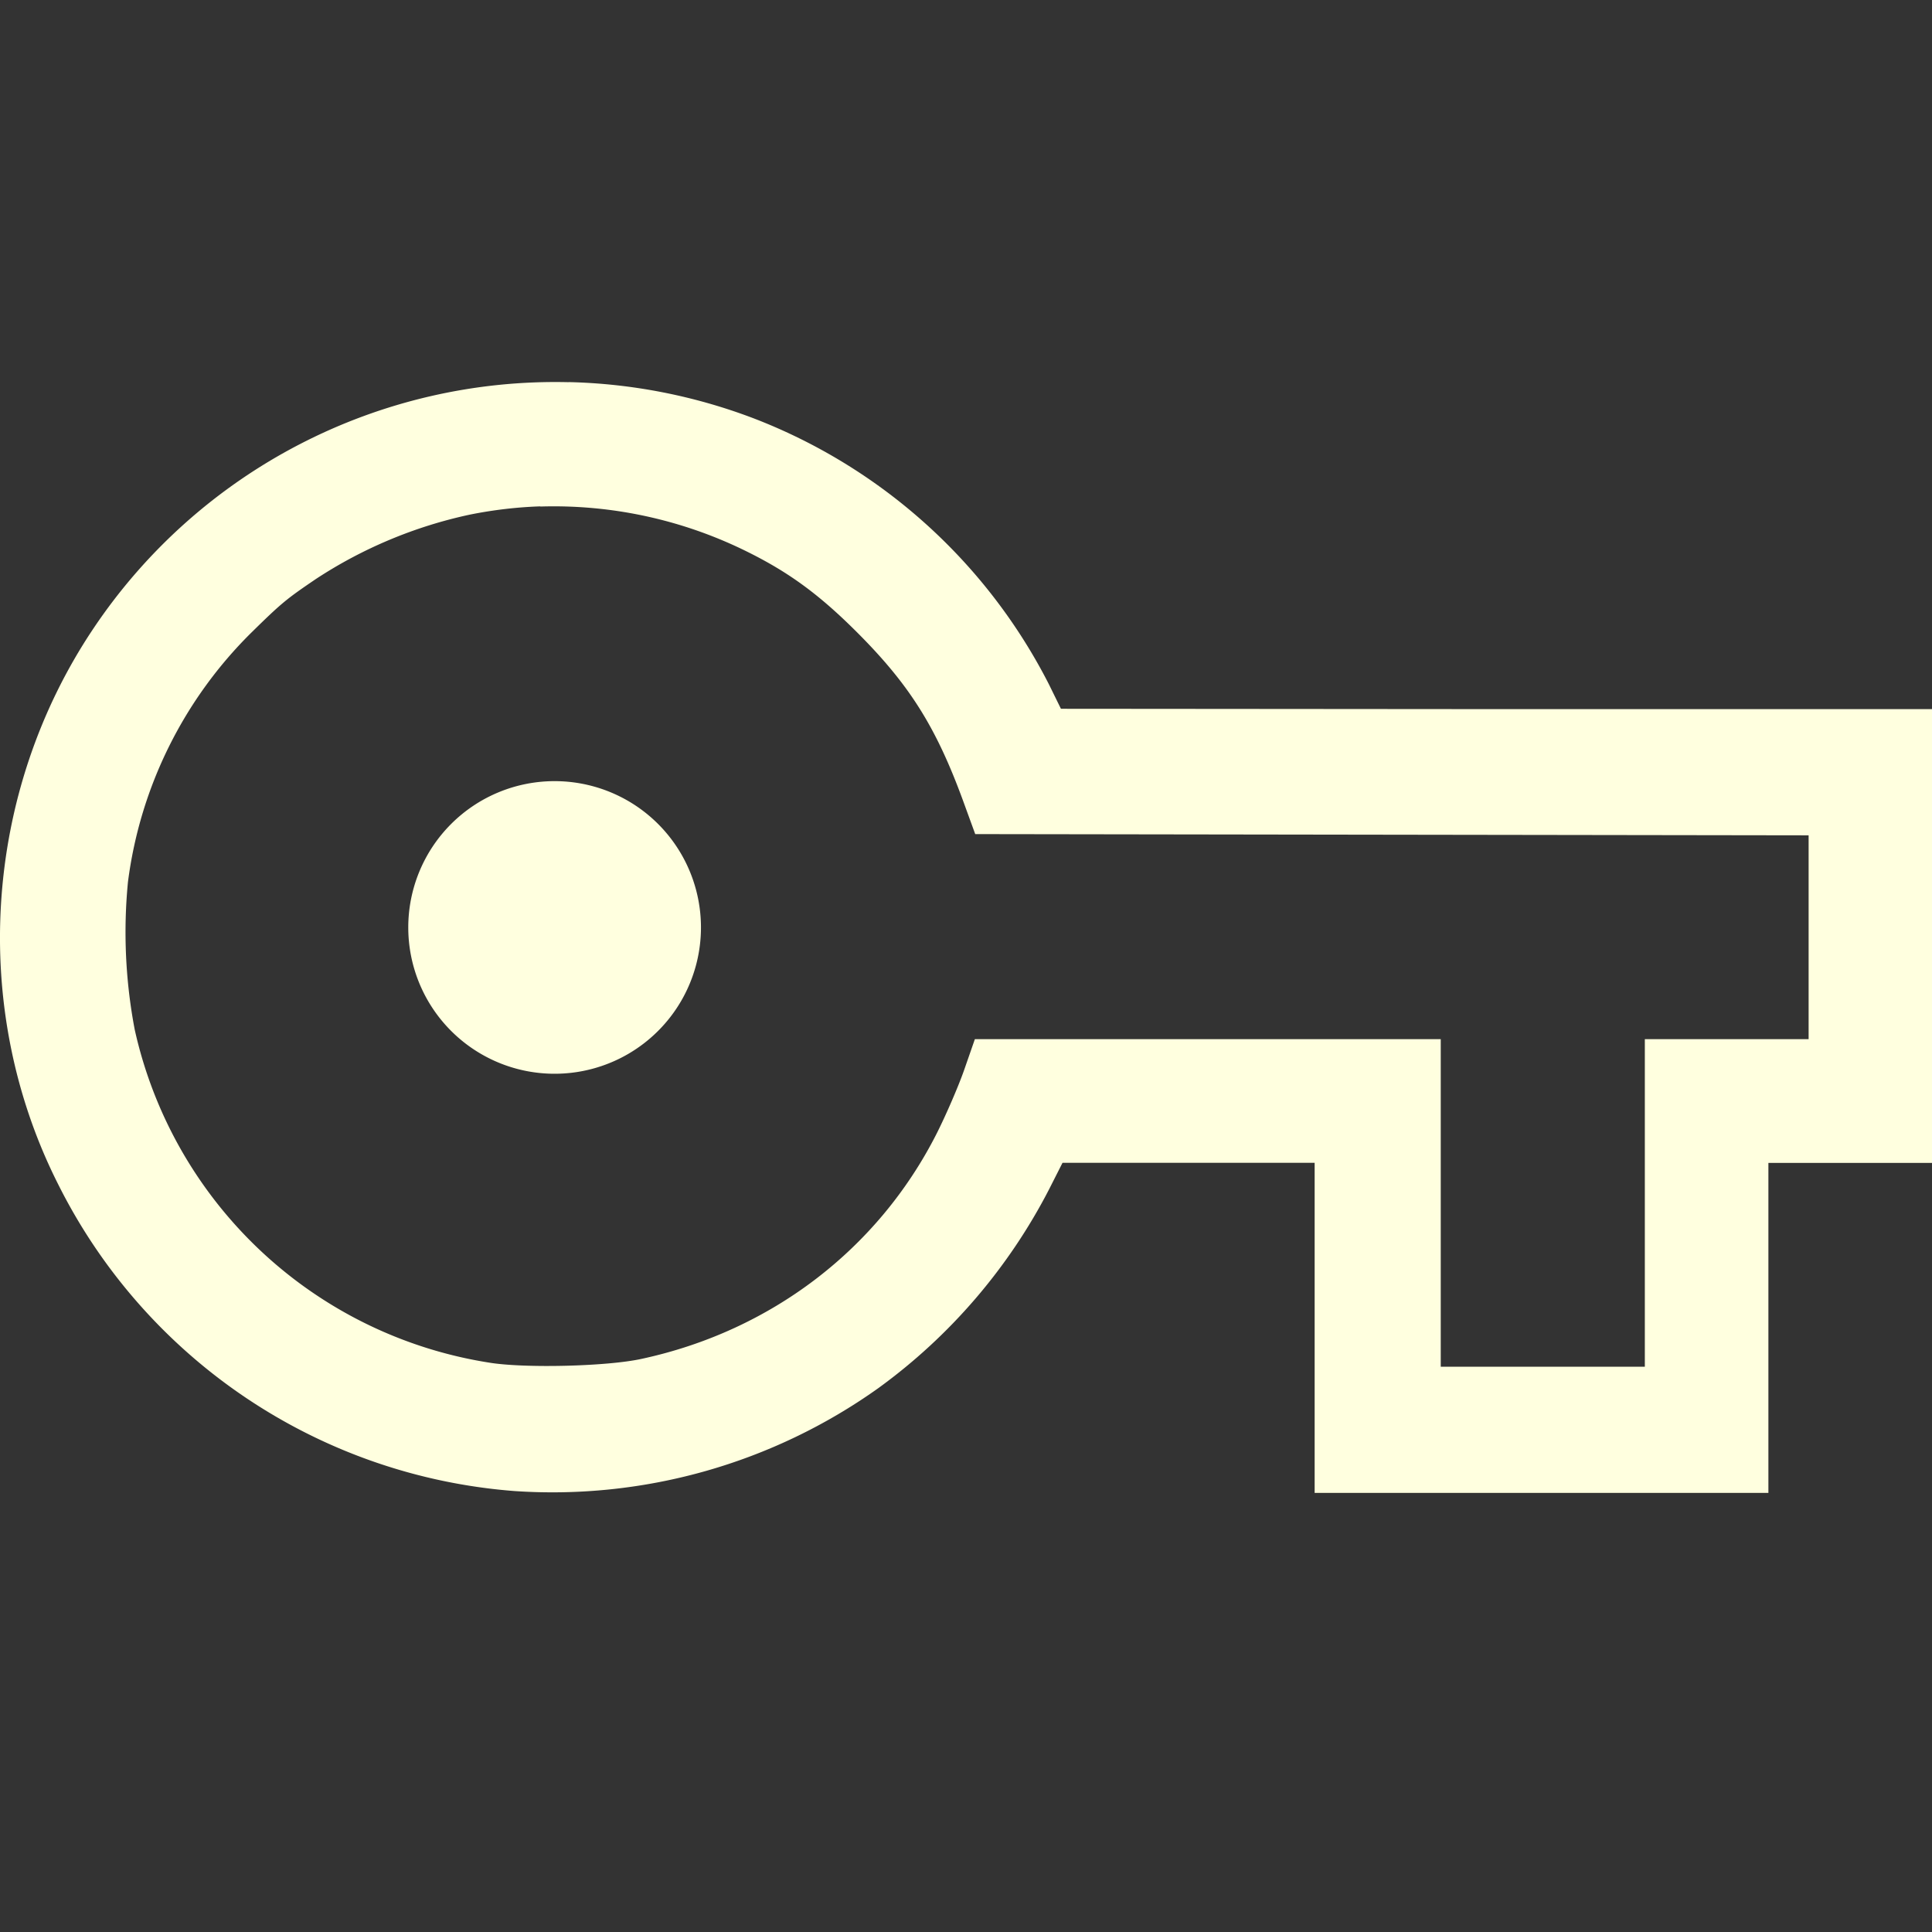 <svg xmlns="http://www.w3.org/2000/svg" height="22" width="22">
    <rect width="100%" height="100%" fill="#333333" stroke="none"/>
    <path d="M6.474 4.352a6.33 6.33 0 0 0-5.407 2.8c-1.26 1.876-1.416 4.332-.405 6.333a6.352 6.352 0 0 0 5.199 3.494 6.396 6.396 0 0 0 4.142-1.173 6.45 6.45 0 0 0 1.944-2.265l.152-.3h2.871V17h5.167v-3.758H22V8.075h-4.96l-4.959-.004-.137-.279A6.322 6.322 0 0 0 8.58 4.763a6.331 6.331 0 0 0-2.106-.412zm-.32 1.416a4.955 4.955 0 0 1 2.366.52c.47.234.813.486 1.24.913.596.596.898 1.076 1.205 1.913l.14.384 4.745.007 4.745.007v2.321H18.73v3.73h-2.324v-3.73h-5.305l-.12.345c-.066.19-.207.515-.313.726-.667 1.319-1.887 2.252-3.364 2.57-.394.086-1.33.108-1.73.043a4.917 4.917 0 0 1-4.04-3.793 5.923 5.923 0 0 1-.077-1.68A4.86 4.86 0 0 1 2.87 7.196c.34-.334.395-.377.726-.602a5.166 5.166 0 0 1 1.75-.733c.267-.054.537-.086.807-.095zm.161 3.127a1.666 1.666 0 0 0-1.666 1.666 1.666 1.666 0 0 0 1.666 1.666 1.666 1.666 0 0 0 1.667-1.666 1.666 1.666 0 0 0-1.667-1.666z" fill="#ffffdf"/>
</svg>
